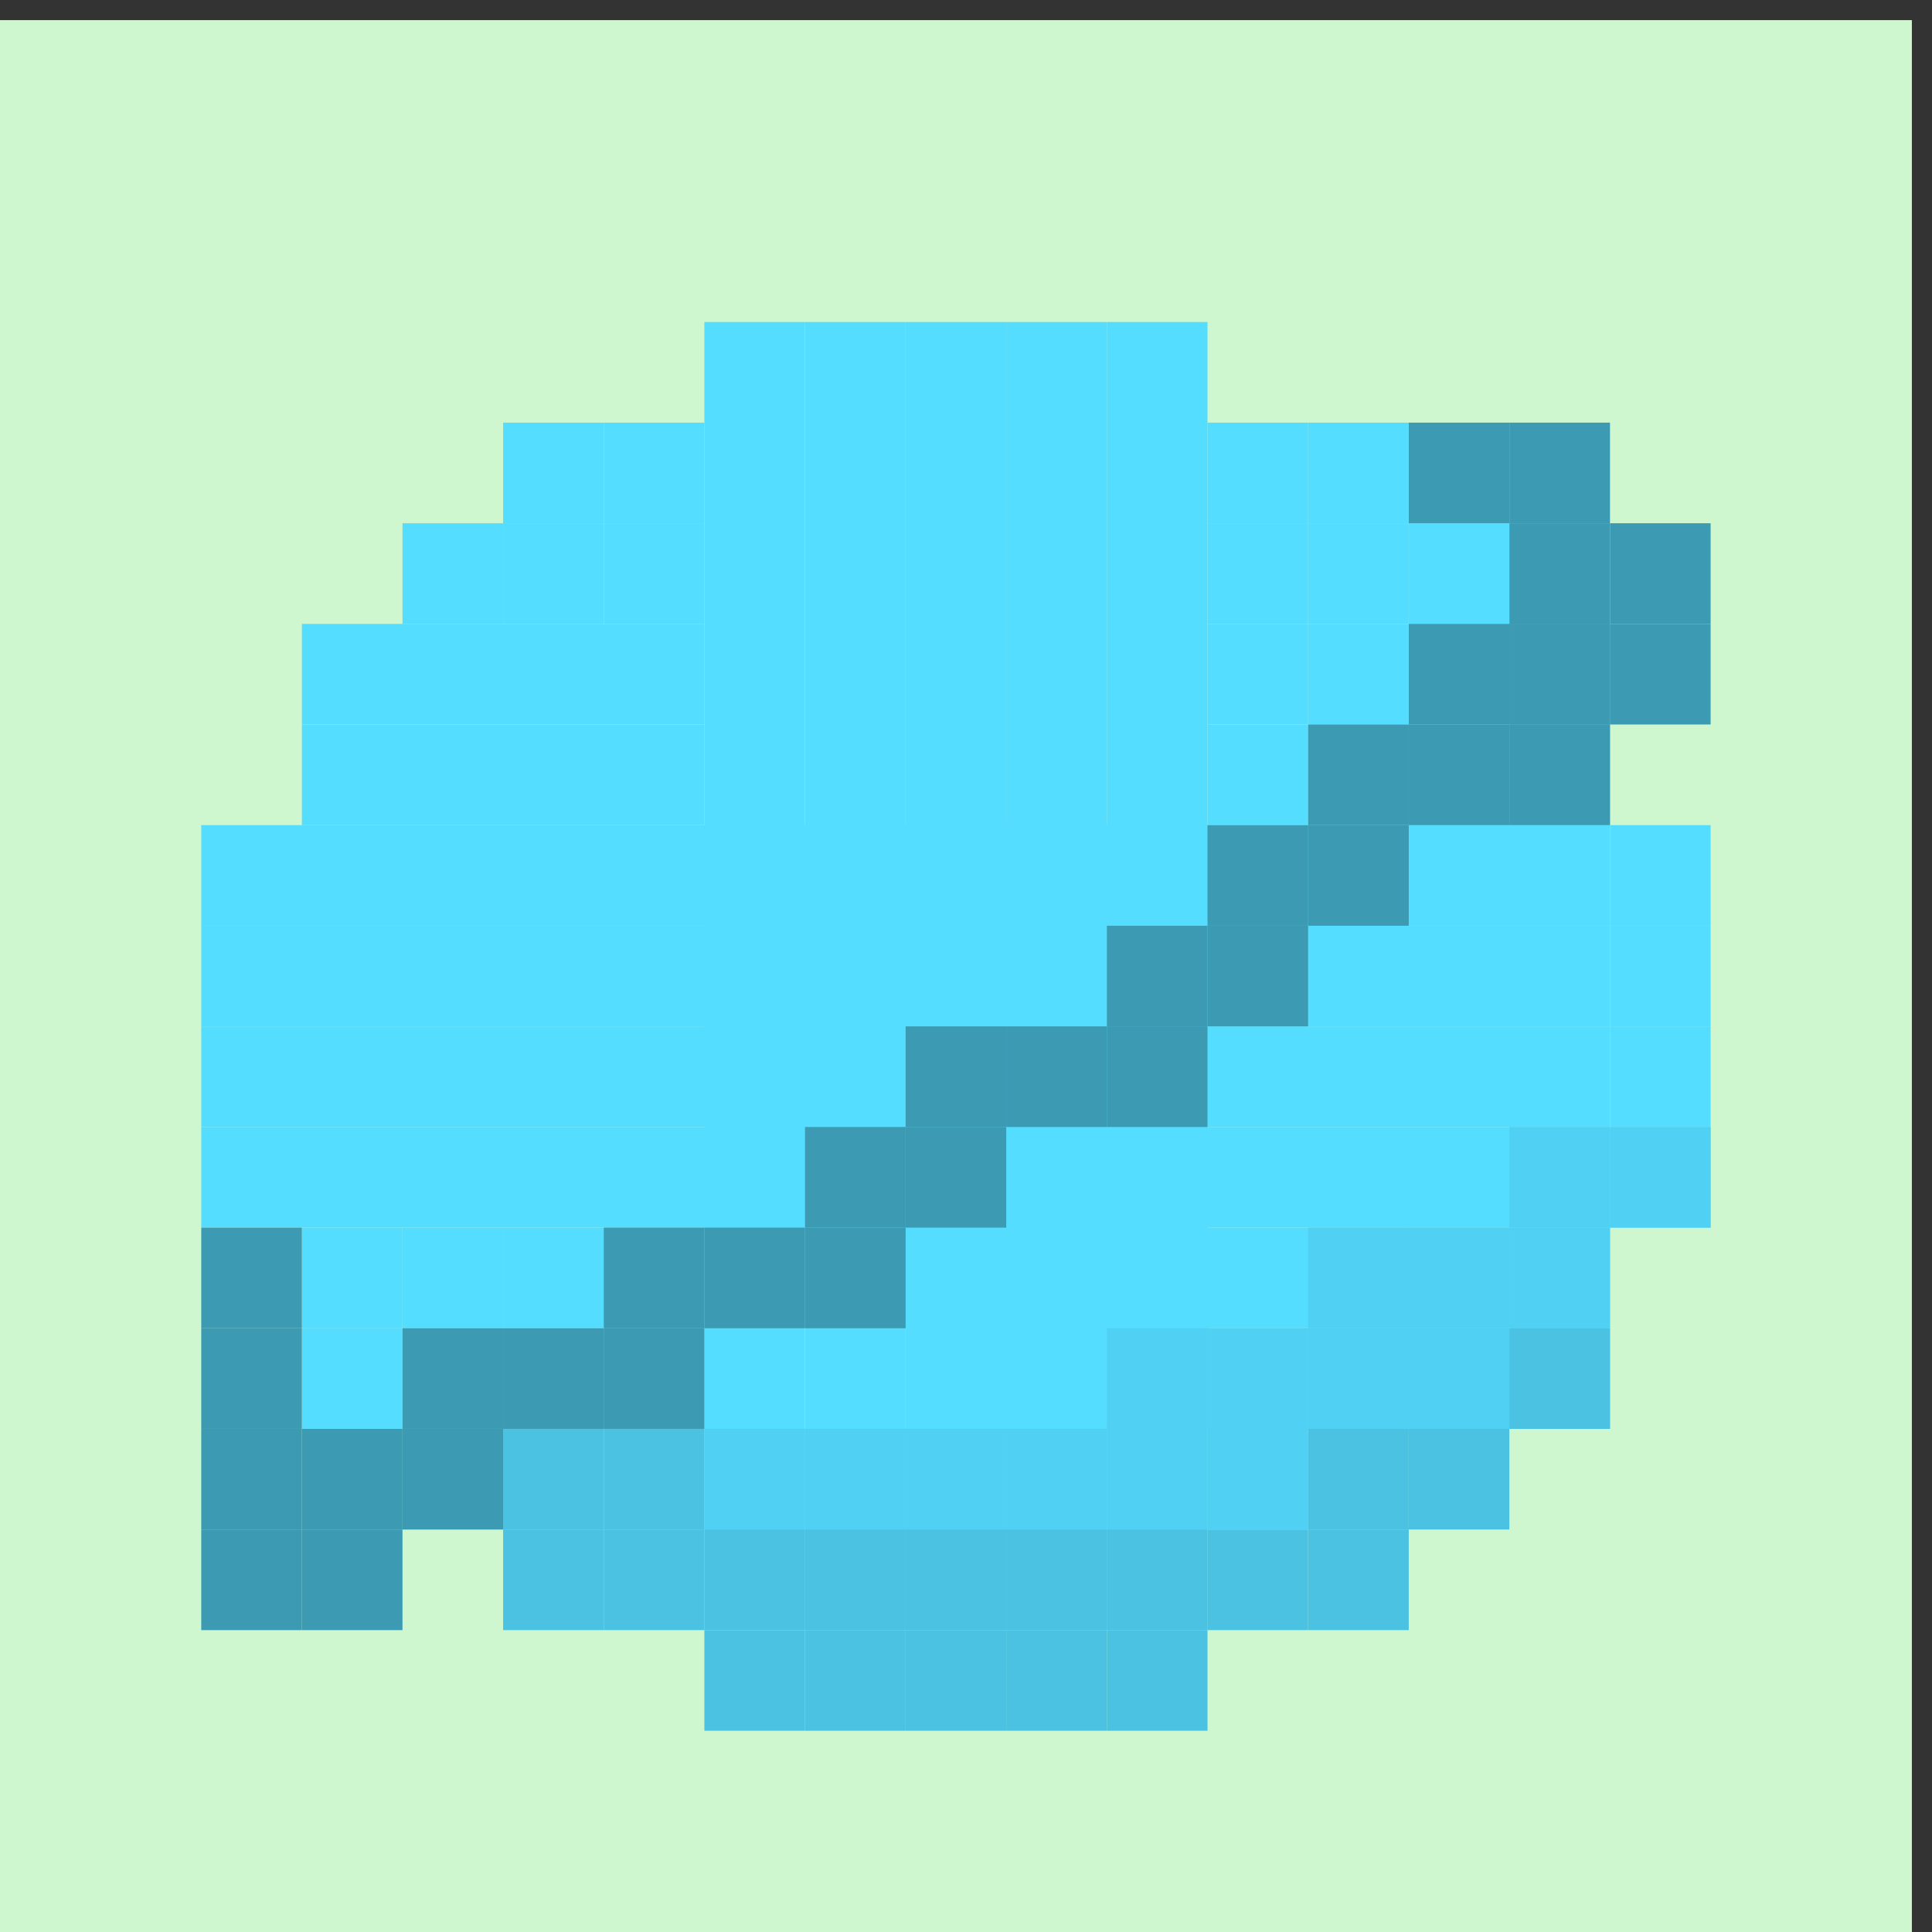 <?xml version="1.0" encoding="UTF-8" standalone="no"?>
<!-- Created with Inkscape (http://www.inkscape.org/) -->

<svg
   xmlns:dc="http://purl.org/dc/elements/1.1/"
   xmlns:cc="http://creativecommons.org/ns#"
   xmlns:rdf="http://www.w3.org/1999/02/22-rdf-syntax-ns#"
   xmlns:svg="http://www.w3.org/2000/svg"
   xmlns="http://www.w3.org/2000/svg"
   xmlns:xlink="http://www.w3.org/1999/xlink"
   xmlns:sodipodi="http://sodipodi.sourceforge.net/DTD/sodipodi-0.dtd"
   xmlns:inkscape="http://www.inkscape.org/namespaces/inkscape"
   version="1.0"
   width="96"
   height="96"
   id="svg2408"
   inkscape:version="0.48.5 r10040"
   sodipodi:docname="applications-astronomy.svg">
  <rect width="100%" height="100%" fill="#333333" stroke="none"/>
  <sodipodi:namedview
     pagecolor="#ffffff"
     bordercolor="#666666"
     borderopacity="1"
     objecttolerance="10"
     gridtolerance="10"
     guidetolerance="10"
     inkscape:pageopacity="0"
     inkscape:pageshadow="2"
     inkscape:window-width="1914"
     inkscape:window-height="1031"
     id="namedview542"
     showgrid="true"
     inkscape:zoom="1.6397013"
     inkscape:cx="-105.67541"
     inkscape:cy="18.398518"
     inkscape:window-x="0"
     inkscape:window-y="25"
     inkscape:window-maximized="1"
     inkscape:current-layer="svg2408"
     inkscape:snap-global="true"
     inkscape:snap-bbox="true">
    <inkscape:grid
       type="xygrid"
       id="grid3205"
       empspacing="5"
       visible="true"
       enabled="true"
       snapvisiblegridlinesonly="true" />
  </sodipodi:namedview>
  <defs
     id="defs2410">
    <linearGradient
       id="linearGradient5562">
      <stop
         id="stop5564"
         offset="0"
         style="stop-color:#666666;stop-opacity:0;" />
      <stop
         id="stop5566"
         offset="1"
         style="stop-color:#ffffff;stop-opacity:1;" />
    </linearGradient>
    <linearGradient
       id="linearGradient5544">
      <stop
         style="stop-color:#666666;stop-opacity:1;"
         offset="0"
         id="stop5546" />
      <stop
         style="stop-color:#ffffff;stop-opacity:1;"
         offset="1"
         id="stop5548" />
    </linearGradient>
    <linearGradient
       id="linearGradient5517">
      <stop
         style="stop-color:#eeeeee;stop-opacity:1;"
         offset="0"
         id="stop5519" />
      <stop
         style="stop-color:#666666;stop-opacity:1;"
         offset="1"
         id="stop5521" />
    </linearGradient>
    <linearGradient
       id="linearGradient4390">
      <stop
         style="stop-color:#efefef;stop-opacity:1;"
         offset="0"
         id="stop4392" />
      <stop
         style="stop-color:#3b3b3b;stop-opacity:1;"
         offset="1"
         id="stop4394" />
    </linearGradient>
    <linearGradient
       id="linearGradient4328">
      <stop
         style="stop-color:#ffffff;stop-opacity:1;"
         offset="0"
         id="stop4330" />
      <stop
         style="stop-color:#a2a2a2;stop-opacity:0;"
         offset="1"
         id="stop4332" />
    </linearGradient>
    <linearGradient
       id="linearGradient4308">
      <stop
         style="stop-color:#03789e;stop-opacity:1;"
         offset="0"
         id="stop4310" />
      <stop
         style="stop-color:#15a8b7;stop-opacity:1;"
         offset="1"
         id="stop4312" />
    </linearGradient>
    <linearGradient
       x1="45.448"
       y1="92.54"
       x2="45.448"
       y2="7.017"
       id="ButtonShadow"
       gradientUnits="userSpaceOnUse"
       gradientTransform="scale(1.006,0.994)">
      <stop
         id="stop3750"
         style="stop-color:#000000;stop-opacity:1"
         offset="0" />
      <stop
         id="stop3752"
         style="stop-color:#000000;stop-opacity:0.588"
         offset="1" />
    </linearGradient>
    <linearGradient
       id="linearGradient3737">
      <stop
         id="stop3739"
         style="stop-color:#ffffff;stop-opacity:1"
         offset="0" />
      <stop
         id="stop3741"
         style="stop-color:#ffffff;stop-opacity:0"
         offset="1" />
    </linearGradient>
    <filter
       color-interpolation-filters="sRGB"
       id="filter3174">
      <feGaussianBlur
         id="feGaussianBlur3176"
         stdDeviation="1.71" />
    </filter>
    <linearGradient
       x1="36.357"
       y1="6"
       x2="36.357"
       y2="63.893"
       id="linearGradient3188"
       xlink:href="#linearGradient3737"
       gradientUnits="userSpaceOnUse" />
    <filter
       x="-0.192"
       y="-0.192"
       width="1.384"
       height="1.384"
       color-interpolation-filters="sRGB"
       id="filter3794">
      <feGaussianBlur
         id="feGaussianBlur3796"
         stdDeviation="5.28" />
    </filter>
    <linearGradient
       x1="48"
       y1="20.221"
       x2="48"
       y2="138.661"
       id="linearGradient3613"
       xlink:href="#linearGradient3737"
       gradientUnits="userSpaceOnUse" />
    <radialGradient
       cx="48"
       cy="90.172"
       r="42"
       fx="48"
       fy="90.172"
       id="radialGradient3619"
       xlink:href="#linearGradient3737"
       gradientUnits="userSpaceOnUse"
       gradientTransform="matrix(1.157,0,0,0.996,-7.551,0.197)" />
    <clipPath
       id="clipPath3613">
      <rect
         width="84"
         height="84"
         rx="6"
         ry="6"
         x="6"
         y="6"
         id="rect3615"
         style="fill:#ffffff;fill-opacity:1;fill-rule:nonzero;stroke:none" />
    </clipPath>
    <linearGradient
       x1="48"
       y1="90"
       x2="48"
       y2="5.988"
       id="linearGradient3617"
       xlink:href="#linearGradient3187"
       gradientUnits="userSpaceOnUse" />
    <linearGradient
       id="linearGradient3187">
      <stop
         id="stop3189"
         style="stop-color:#a2703a;stop-opacity:1"
         offset="0" />
      <stop
         id="stop3191"
         style="stop-color:#d9b27b;stop-opacity:1"
         offset="1" />
    </linearGradient>
    <linearGradient
       x1="136.414"
       y1="115.494"
       x2="149.53"
       y2="115.494"
       id="linearGradient3843"
       xlink:href="#linearGradient3485"
       gradientUnits="userSpaceOnUse" />
    <linearGradient
       id="linearGradient3485">
      <stop
         id="stop3487"
         style="stop-color:#e6605b;stop-opacity:1"
         offset="0" />
      <stop
         id="stop3489"
         style="stop-color:#f08682;stop-opacity:1"
         offset="1" />
    </linearGradient>
    <filter
       x="-0.429"
       y="-0.167"
       width="1.857"
       height="1.333"
       color-interpolation-filters="sRGB"
       id="filter3495">
      <feGaussianBlur
         stdDeviation="0.552"
         id="feGaussianBlur3497" />
    </filter>
    <filter
       x="-0.183"
       y="-0.177"
       width="1.367"
       height="1.353"
       color-interpolation-filters="sRGB"
       id="filter3509">
      <feGaussianBlur
         stdDeviation="0.659"
         id="feGaussianBlur3511" />
    </filter>
    <linearGradient
       x1="137.406"
       y1="116.469"
       x2="148.531"
       y2="116.469"
       id="linearGradient3845"
       xlink:href="#linearGradient3339"
       gradientUnits="userSpaceOnUse"
       gradientTransform="matrix(1.089,0,0,1,-13.276,0)" />
    <linearGradient
       id="linearGradient3339">
      <stop
         id="stop3341"
         style="stop-color:#000000;stop-opacity:1"
         offset="0" />
      <stop
         id="stop3347"
         style="stop-color:#000000;stop-opacity:0.498"
         offset="0.7" />
      <stop
         id="stop3343"
         style="stop-color:#000000;stop-opacity:0"
         offset="1" />
    </linearGradient>
    <linearGradient
       x1="136"
       y1="60"
       x2="150"
       y2="60"
       id="linearGradient3847"
       xlink:href="#linearGradient3278"
       gradientUnits="userSpaceOnUse"
       gradientTransform="translate(-23.733,0)" />
    <linearGradient
       id="linearGradient3278">
      <stop
         id="stop3280"
         style="stop-color:#945a00;stop-opacity:1"
         offset="0" />
      <stop
         id="stop3290"
         style="stop-color:#e28e0a;stop-opacity:1"
         offset="0.25" />
      <stop
         id="stop3286"
         style="stop-color:#ffba14;stop-opacity:1"
         offset="0.3" />
      <stop
         id="stop3288"
         style="stop-color:#f3ac00;stop-opacity:1"
         offset="0.7" />
      <stop
         id="stop3292"
         style="stop-color:#ffd314;stop-opacity:1"
         offset="0.75" />
      <stop
         id="stop3282"
         style="stop-color:#ffed94;stop-opacity:1"
         offset="1" />
    </linearGradient>
    <linearGradient
       x1="143"
       y1="2.4000001e-06"
       x2="143"
       y2="120.018"
       id="linearGradient3849"
       xlink:href="#linearGradient3254"
       gradientUnits="userSpaceOnUse"
       gradientTransform="translate(-23.733,0)" />
    <linearGradient
       id="linearGradient3254">
      <stop
         id="stop3256"
         style="stop-color:#000000;stop-opacity:1"
         offset="0" />
      <stop
         id="stop3266"
         style="stop-color:#000000;stop-opacity:1"
         offset="0.066" />
      <stop
         id="stop3264"
         style="stop-color:#ad5f1b;stop-opacity:1"
         offset="0.07" />
      <stop
         id="stop3268"
         style="stop-color:#ad601a;stop-opacity:1"
         offset="0.191" />
      <stop
         id="stop3262"
         style="stop-color:#785800;stop-opacity:1"
         offset="0.21" />
      <stop
         id="stop3258"
         style="stop-color:#785700;stop-opacity:1"
         offset="1" />
    </linearGradient>
    <linearGradient
       x1="141.25"
       y1="4.922"
       x2="144.813"
       y2="4.922"
       id="linearGradient3851"
       xlink:href="#linearGradient3394"
       gradientUnits="userSpaceOnUse"
       gradientTransform="translate(-23.733,0)" />
    <linearGradient
       id="linearGradient3394">
      <stop
         id="stop3396"
         style="stop-color:#000000;stop-opacity:1"
         offset="0" />
      <stop
         id="stop3402"
         style="stop-color:#7d7d7d;stop-opacity:1"
         offset="0.5" />
      <stop
         id="stop3398"
         style="stop-color:#000000;stop-opacity:1"
         offset="1" />
    </linearGradient>
    <linearGradient
       x1="136.988"
       y1="17.043"
       x2="148.995"
       y2="17.043"
       id="linearGradient3853"
       xlink:href="#linearGradient3308"
       gradientUnits="userSpaceOnUse"
       gradientTransform="translate(-23.733,0)" />
    <linearGradient
       id="linearGradient3308">
      <stop
         id="stop3310"
         style="stop-color:#da8539;stop-opacity:1"
         offset="0" />
      <stop
         id="stop3312"
         style="stop-color:#fadfc7;stop-opacity:1"
         offset="1" />
    </linearGradient>
    <linearGradient
       x1="146.106"
       y1="118.94"
       x2="146.076"
       y2="66"
       id="linearGradient3855"
       xlink:href="#linearGradient5452"
       gradientUnits="userSpaceOnUse"
       gradientTransform="matrix(1,0,0,1.265,-23.733,-54.364)" />
    <linearGradient
       id="linearGradient5452">
      <stop
         id="stop5454"
         style="stop-color:#ffffff;stop-opacity:1"
         offset="0" />
      <stop
         id="stop5456"
         style="stop-color:#ffffff;stop-opacity:0"
         offset="1" />
    </linearGradient>
    <linearGradient
       x1="146.106"
       y1="118.94"
       x2="146.076"
       y2="66"
       id="linearGradient3857"
       xlink:href="#linearGradient5452"
       gradientUnits="userSpaceOnUse"
       gradientTransform="matrix(1,0,0,1.265,-29.858,-54.364)" />
    <filter
       x="-0.432"
       y="-0.114"
       width="1.863"
       height="1.227"
       color-interpolation-filters="sRGB"
       id="filter3382">
      <feGaussianBlur
         stdDeviation="0.739"
         id="feGaussianBlur3384" />
    </filter>
    <filter
       x="-0.61"
       y="-0.149"
       width="2.22"
       height="1.299"
       color-interpolation-filters="sRGB"
       id="filter3390">
      <feGaussianBlur
         stdDeviation="0.778"
         id="feGaussianBlur3392" />
    </filter>
    <linearGradient
       x1="136"
       y1="106"
       x2="150"
       y2="106"
       id="linearGradient3859"
       xlink:href="#linearGradient3401"
       gradientUnits="userSpaceOnUse" />
    <linearGradient
       id="linearGradient3401">
      <stop
         id="stop3403"
         style="stop-color:#404040;stop-opacity:1"
         offset="0" />
      <stop
         id="stop3447"
         style="stop-color:#808080;stop-opacity:1"
         offset="0.2" />
      <stop
         id="stop3410"
         style="stop-color:#efefef;stop-opacity:1"
         offset="0.7" />
      <stop
         id="stop3405"
         style="stop-color:#dcdcdc;stop-opacity:1"
         offset="1" />
    </linearGradient>
    <linearGradient
       x1="136"
       y1="106"
       x2="150"
       y2="106"
       id="linearGradient3861"
       xlink:href="#linearGradient3461"
       gradientUnits="userSpaceOnUse" />
    <linearGradient
       id="linearGradient3461">
      <stop
         id="stop3463"
         style="stop-color:#444542;stop-opacity:1"
         offset="0" />
      <stop
         id="stop3465"
         style="stop-color:#71746e;stop-opacity:1"
         offset="1" />
    </linearGradient>
    <linearGradient
       x1="142.958"
       y1="98.951"
       x2="148.958"
       y2="98.951"
       id="linearGradient3863"
       xlink:href="#linearGradient3339"
       gradientUnits="userSpaceOnUse"
       gradientTransform="translate(0.042,1.549)"
       spreadMethod="reflect" />
    <linearGradient
       x1="142.958"
       y1="98.951"
       x2="148.958"
       y2="98.951"
       id="linearGradient3865"
       xlink:href="#linearGradient3355"
       gradientUnits="userSpaceOnUse"
       gradientTransform="translate(0.042,2.549)"
       spreadMethod="reflect" />
    <linearGradient
       id="linearGradient3355">
      <stop
         id="stop3357"
         style="stop-color:#ffffff;stop-opacity:1"
         offset="0" />
      <stop
         id="stop3359"
         style="stop-color:#ffffff;stop-opacity:0.498"
         offset="0.7" />
      <stop
         id="stop3361"
         style="stop-color:#ffffff;stop-opacity:0"
         offset="1" />
    </linearGradient>
    <linearGradient
       x1="142.958"
       y1="98.951"
       x2="148.958"
       y2="98.951"
       id="linearGradient3867"
       xlink:href="#linearGradient3339"
       gradientUnits="userSpaceOnUse"
       gradientTransform="translate(0.042,3.549)"
       spreadMethod="reflect" />
    <linearGradient
       x1="142.958"
       y1="98.951"
       x2="148.958"
       y2="98.951"
       id="linearGradient3869"
       xlink:href="#linearGradient3355"
       gradientUnits="userSpaceOnUse"
       gradientTransform="translate(0.042,4.549)"
       spreadMethod="reflect" />
    <linearGradient
       x1="142.958"
       y1="98.951"
       x2="148.958"
       y2="98.951"
       id="linearGradient3871"
       xlink:href="#linearGradient3339"
       gradientUnits="userSpaceOnUse"
       gradientTransform="translate(0.042,9.549)"
       spreadMethod="reflect" />
    <linearGradient
       x1="142.958"
       y1="98.951"
       x2="148.958"
       y2="98.951"
       id="linearGradient3873"
       xlink:href="#linearGradient3355"
       gradientUnits="userSpaceOnUse"
       gradientTransform="translate(0.042,10.549)"
       spreadMethod="reflect" />
    <linearGradient
       x1="142.958"
       y1="98.951"
       x2="148.958"
       y2="98.951"
       id="linearGradient3875"
       xlink:href="#linearGradient3339"
       gradientUnits="userSpaceOnUse"
       gradientTransform="translate(0.042,11.549)"
       spreadMethod="reflect" />
    <linearGradient
       x1="142.958"
       y1="98.951"
       x2="148.958"
       y2="98.951"
       id="linearGradient3877"
       xlink:href="#linearGradient3355"
       gradientUnits="userSpaceOnUse"
       gradientTransform="translate(0.042,12.549)"
       spreadMethod="reflect" />
    <linearGradient
       x1="137"
       y1="106"
       x2="139.031"
       y2="106"
       id="linearGradient3879"
       xlink:href="#linearGradient3439"
       gradientUnits="userSpaceOnUse"
       spreadMethod="repeat" />
    <linearGradient
       id="linearGradient3439">
      <stop
         id="stop3441"
         style="stop-color:#afafaf;stop-opacity:1;"
         offset="0" />
      <stop
         id="stop3443"
         style="stop-color:#ffffff;stop-opacity:1"
         offset="1" />
    </linearGradient>
    <filter
       x="-1.035"
       y="-0.136"
       width="3.07"
       height="1.271"
       color-interpolation-filters="sRGB"
       id="filter3451">
      <feGaussianBlur
         stdDeviation="0.95"
         id="feGaussianBlur3453" />
    </filter>
    <filter
       x="-0.933"
       y="-0.138"
       width="2.867"
       height="1.275"
       color-interpolation-filters="sRGB"
       id="filter3457">
      <feGaussianBlur
         stdDeviation="0.928"
         id="feGaussianBlur3459" />
    </filter>
    <linearGradient
       id="linearGradient4114">
      <stop
         id="stop4116"
         style="stop-color:#aaaaaa;stop-opacity:1"
         offset="0" />
      <stop
         id="stop4118"
         style="stop-color:#dcdcdc;stop-opacity:1"
         offset="1" />
    </linearGradient>
    <linearGradient
       id="linearGradient3465">
      <stop
         id="stop3467"
         style="stop-color:#919191;stop-opacity:1"
         offset="0" />
      <stop
         id="stop3469"
         style="stop-color:#fdfdfd;stop-opacity:1"
         offset="1" />
    </linearGradient>
    <filter
       x="-0.039"
       y="-0.144"
       width="1.078"
       height="1.288"
       color-interpolation-filters="sRGB"
       id="filter3294">
      <feGaussianBlur
         id="feGaussianBlur3296"
         stdDeviation="1.429" />
    </filter>
    <linearGradient
       id="linearGradient3929">
      <stop
         id="stop3931"
         style="stop-color:#000000;stop-opacity:1"
         offset="0" />
      <stop
         id="stop3933"
         style="stop-color:#000000;stop-opacity:0.588"
         offset="1" />
    </linearGradient>
    <linearGradient
       x1="31"
       y1="108"
       x2="31"
       y2="96"
       id="linearGradient4383"
       xlink:href="#linearGradient3929"
       gradientUnits="userSpaceOnUse" />
    <linearGradient
       x1="31"
       y1="108"
       x2="31"
       y2="96"
       id="linearGradient4385"
       xlink:href="#linearGradient3929"
       gradientUnits="userSpaceOnUse" />
    <linearGradient
       x1="31"
       y1="108"
       x2="31"
       y2="96"
       id="linearGradient4387"
       xlink:href="#linearGradient3929"
       gradientUnits="userSpaceOnUse" />
    <linearGradient
       x1="31"
       y1="108"
       x2="31"
       y2="96"
       id="linearGradient4389"
       xlink:href="#linearGradient3929"
       gradientUnits="userSpaceOnUse" />
    <linearGradient
       x1="31"
       y1="108"
       x2="31"
       y2="96"
       id="linearGradient4391"
       xlink:href="#linearGradient3929"
       gradientUnits="userSpaceOnUse" />
    <linearGradient
       x1="23.883"
       y1="132.272"
       x2="23.883"
       y2="117.576"
       id="linearGradient4393"
       xlink:href="#linearGradient3929"
       gradientUnits="userSpaceOnUse"
       gradientTransform="scale(1.225,0.816)" />
    <linearGradient
       x1="31"
       y1="108"
       x2="31"
       y2="96"
       id="linearGradient4395"
       xlink:href="#linearGradient3929"
       gradientUnits="userSpaceOnUse" />
    <linearGradient
       x1="31"
       y1="108"
       x2="31"
       y2="96"
       id="linearGradient4397"
       xlink:href="#linearGradient3929"
       gradientUnits="userSpaceOnUse" />
    <linearGradient
       x1="31"
       y1="108"
       x2="31"
       y2="96"
       id="linearGradient4399"
       xlink:href="#linearGradient3929"
       gradientUnits="userSpaceOnUse" />
    <linearGradient
       x1="31"
       y1="108"
       x2="31"
       y2="96"
       id="linearGradient4401"
       xlink:href="#linearGradient3929"
       gradientUnits="userSpaceOnUse" />
    <linearGradient
       x1="31"
       y1="108"
       x2="31"
       y2="96"
       id="linearGradient4403"
       xlink:href="#linearGradient3929"
       gradientUnits="userSpaceOnUse" />
    <linearGradient
       x1="31"
       y1="108"
       x2="31"
       y2="96"
       id="linearGradient4405"
       xlink:href="#linearGradient3929"
       gradientUnits="userSpaceOnUse" />
    <linearGradient
       x1="31"
       y1="108"
       x2="31"
       y2="96"
       id="linearGradient4407"
       xlink:href="#linearGradient3929"
       gradientUnits="userSpaceOnUse" />
    <linearGradient
       x1="31"
       y1="108"
       x2="31"
       y2="80"
       id="linearGradient4409"
       xlink:href="#linearGradient3929"
       gradientUnits="userSpaceOnUse"
       gradientTransform="matrix(0.558,0,0,0.557,76.117,21.864)" />
    <linearGradient
       x1="31"
       y1="108"
       x2="31"
       y2="96"
       id="linearGradient4411"
       xlink:href="#linearGradient3929"
       gradientUnits="userSpaceOnUse" />
    <linearGradient
       x1="-52.5"
       y1="-76.296"
       x2="-52.5"
       y2="-52.312"
       id="linearGradient4662"
       xlink:href="#linearGradient3465"
       gradientUnits="userSpaceOnUse"
       gradientTransform="matrix(0.442,0,0,0.44,89.11,50.941)" />
    <linearGradient
       x1="74.906"
       y1="96.909"
       x2="74.906"
       y2="23.893"
       id="linearGradient4668"
       xlink:href="#linearGradient4114"
       gradientUnits="userSpaceOnUse"
       gradientTransform="matrix(0.791,0,0,0.791,7.461,-7.515)" />
    <linearGradient
       x1="84"
       y1="96"
       x2="84"
       y2="23.998"
       id="linearGradient4670"
       xlink:href="#linearGradient3465"
       gradientUnits="userSpaceOnUse"
       gradientTransform="matrix(0.791,0,0,0.791,6.596,-7.983)" />
    <linearGradient
       x1="45.448"
       y1="92.54"
       x2="45.448"
       y2="7.017"
       id="ButtonShadow-0"
       gradientUnits="userSpaceOnUse"
       gradientTransform="matrix(1.006,0,0,0.994,100,0)">
      <stop
         id="stop3750-8"
         style="stop-color:#000000;stop-opacity:1"
         offset="0" />
      <stop
         id="stop3752-5"
         style="stop-color:#000000;stop-opacity:0.588"
         offset="1" />
    </linearGradient>
    <linearGradient
       x1="32.251"
       y1="6.132"
       x2="32.251"
       y2="90.239"
       id="linearGradient3780"
       xlink:href="#ButtonShadow-0"
       gradientUnits="userSpaceOnUse"
       gradientTransform="matrix(1.024,0,0,1.012,-1.143,-98.071)" />
    <linearGradient
       x1="32.251"
       y1="6.132"
       x2="32.251"
       y2="90.239"
       id="linearGradient3772"
       xlink:href="#ButtonShadow-0"
       gradientUnits="userSpaceOnUse"
       gradientTransform="matrix(1.024,0,0,1.012,-1.143,-98.071)" />
    <linearGradient
       x1="32.251"
       y1="6.132"
       x2="32.251"
       y2="90.239"
       id="linearGradient3725"
       xlink:href="#ButtonShadow-0"
       gradientUnits="userSpaceOnUse"
       gradientTransform="matrix(1.024,0,0,1.012,-1.143,-98.071)" />
    <linearGradient
       x1="32.251"
       y1="6.132"
       x2="32.251"
       y2="90.239"
       id="linearGradient3721"
       xlink:href="#ButtonShadow-0"
       gradientUnits="userSpaceOnUse"
       gradientTransform="translate(0,-97)" />
    <linearGradient
       x1="32.251"
       y1="6.132"
       x2="32.251"
       y2="90.239"
       id="linearGradient3811"
       xlink:href="#ButtonShadow-0"
       gradientUnits="userSpaceOnUse"
       gradientTransform="matrix(1.024,0,0,1.012,-1.143,-98.071)" />
    <linearGradient
       inkscape:collect="always"
       xlink:href="#linearGradient4308-7"
       id="linearGradient4350-8"
       gradientUnits="userSpaceOnUse"
       x1="152.958"
       y1="7.22"
       x2="153.493"
       y2="90.384"
       gradientTransform="matrix(0.882,0,0,1.052,14.532,-4.813)" />
    <linearGradient
       id="linearGradient4308-7">
      <stop
         style="stop-color:#03789e;stop-opacity:1;"
         offset="0"
         id="stop4310-3" />
      <stop
         style="stop-color:#15a8b7;stop-opacity:1;"
         offset="1"
         id="stop4312-1" />
    </linearGradient>
    <linearGradient
       inkscape:collect="always"
       xlink:href="#linearGradient4390"
       id="linearGradient4443"
       gradientUnits="userSpaceOnUse"
       x1="173.082"
       y1="7.035"
       x2="187.129"
       y2="49.957" />
    <linearGradient
       inkscape:collect="always"
       xlink:href="#linearGradient4390"
       id="linearGradient4445"
       gradientUnits="userSpaceOnUse"
       x1="150.013"
       y1="24.998"
       x2="169.355"
       y2="24.998" />
    <linearGradient
       inkscape:collect="always"
       xlink:href="#linearGradient4390"
       id="linearGradient3927"
       gradientUnits="userSpaceOnUse"
       x1="150.013"
       y1="24.998"
       x2="169.355"
       y2="24.998"
       gradientTransform="matrix(1.001,0.37,-0.37,1.001,-198.064,-55.938)" />
    <linearGradient
       inkscape:collect="always"
       xlink:href="#linearGradient4390"
       id="linearGradient3930"
       gradientUnits="userSpaceOnUse"
       x1="173.082"
       y1="7.035"
       x2="187.129"
       y2="49.957"
       gradientTransform="matrix(1.001,0.37,-0.37,1.001,-198.064,-55.938)" />
    <linearGradient
       inkscape:collect="always"
       xlink:href="#linearGradient3465"
       id="linearGradient4010"
       x1="-35.727"
       y1="54.81"
       x2="0.686"
       y2="54.81"
       gradientUnits="userSpaceOnUse" />
    <linearGradient
       inkscape:collect="always"
       xlink:href="#linearGradient3465"
       id="linearGradient4018"
       x1="-64.471"
       y1="46.898"
       x2="-60.953"
       y2="39.146"
       gradientUnits="userSpaceOnUse" />
    <radialGradient
       cx="372.905"
       cy="376.397"
       r="364.525"
       fx="372.905"
       fy="376.397"
       id="radialGradient3709"
       xlink:href="#linearGradient3685"
       gradientUnits="userSpaceOnUse"
       gradientTransform="matrix(1,0,0,0.987,0,5.047)" />
    <linearGradient
       id="linearGradient3685">
      <stop
         id="stop3687"
         style="stop-color:#ffffff;stop-opacity:1"
         offset="0" />
      <stop
         id="stop3693"
         style="stop-color:#ffffff;stop-opacity:1"
         offset="0.744" />
      <stop
         id="stop3689"
         style="stop-color:#ffffff;stop-opacity:0"
         offset="1" />
    </linearGradient>
    <radialGradient
       cx="372.905"
       cy="376.397"
       r="364.525"
       fx="372.905"
       fy="376.397"
       id="radialGradient3046"
       xlink:href="#linearGradient3870"
       gradientUnits="userSpaceOnUse"
       gradientTransform="matrix(1,0,0,0.987,0,5.047)" />
    <linearGradient
       id="linearGradient3870">
      <stop
         id="stop3872"
         style="stop-color:#e0e9f2;stop-opacity:1"
         offset="0" />
      <stop
         id="stop3902"
         style="stop-color:#c7d7e8;stop-opacity:1"
         offset="0.828" />
      <stop
         id="stop3708"
         style="stop-color:#b2c8df;stop-opacity:1"
         offset="0.914" />
      <stop
         id="stop3874"
         style="stop-color:#739bc6;stop-opacity:1"
         offset="1" />
    </linearGradient>
    <radialGradient
       cx="25.103"
       cy="22.635"
       r="19.19"
       fx="25.103"
       fy="22.635"
       id="radialGradient2720"
       xlink:href="#linearGradient3904"
       gradientUnits="userSpaceOnUse"
       gradientTransform="matrix(0.932,0,0,0.9,24.606,26.412)" />
    <linearGradient
       id="linearGradient3904">
      <stop
         id="stop3906"
         style="stop-color:#bcd0e3;stop-opacity:1"
         offset="0" />
      <stop
         id="stop3908"
         style="stop-color:#97b5d4;stop-opacity:1"
         offset="0.703" />
      <stop
         id="stop3910"
         style="stop-color:#4e81b7;stop-opacity:1"
         offset="1" />
    </linearGradient>
    <linearGradient
       x1="16"
       y1="60"
       x2="16"
       y2="35.917"
       id="linearGradient4466"
       xlink:href="#linearGradient3724-3"
       gradientUnits="userSpaceOnUse"
       gradientTransform="translate(4,0)" />
    <linearGradient
       id="linearGradient3724-3">
      <stop
         id="stop3726-5"
         style="stop-color:#ff5599;stop-opacity:1"
         offset="0" />
      <stop
         id="stop3728-3"
         style="stop-color:#ff75ac;stop-opacity:1"
         offset="1" />
    </linearGradient>
    <linearGradient
       y2="35.917"
       x2="16"
       y1="60"
       x1="16"
       gradientTransform="translate(24,0)"
       gradientUnits="userSpaceOnUse"
       id="linearGradient3896"
       xlink:href="#linearGradient3724-3"
       inkscape:collect="always" />
    <linearGradient
       id="linearGradient3663">
      <stop
         id="stop3665"
         style="stop-color:#ff5599;stop-opacity:1"
         offset="0" />
      <stop
         id="stop3667"
         style="stop-color:#ff75ac;stop-opacity:1"
         offset="1" />
    </linearGradient>
    <linearGradient
       y2="35.917"
       x2="16"
       y1="60"
       x1="16"
       gradientTransform="translate(24,0)"
       gradientUnits="userSpaceOnUse"
       id="linearGradient3683"
       xlink:href="#linearGradient3724-3"
       inkscape:collect="always" />
    <linearGradient
       inkscape:collect="always"
       xlink:href="#linearGradient3724-3"
       id="linearGradient5682"
       gradientUnits="userSpaceOnUse"
       gradientTransform="matrix(1.128,0,0,1.128,-9.722,95.529)"
       x1="16"
       y1="60"
       x2="16"
       y2="35.917" />
    <radialGradient
       inkscape:collect="always"
       xlink:href="#linearGradient3685"
       id="radialGradient5697"
       gradientUnits="userSpaceOnUse"
       gradientTransform="matrix(0.074,0,0,0.074,-88.576,20.551)"
       cx="372.905"
       cy="376.397"
       fx="372.905"
       fy="376.397"
       r="364.525" />
    <linearGradient
       x1="64"
       y1="60"
       x2="62"
       y2="7"
       id="linearGradient3724"
       xlink:href="#linearGradient3763"
       gradientUnits="userSpaceOnUse"
       gradientTransform="matrix(1.232,0,0,1.232,-157.816,7.171)" />
    <linearGradient
       id="linearGradient3763">
      <stop
         id="stop3765"
         style="stop-color:#ff7700;stop-opacity:1"
         offset="0" />
      <stop
         id="stop3767"
         style="stop-color:#ffb15d;stop-opacity:1"
         offset="1" />
    </linearGradient>
    <clipPath
       id="clipPath3716">
      <path
         d="m -118,6 c -3.324,0 -6,2.676 -6,6 l 0,72 c 0,3.324 2.676,6 6,6 l 72,0 c 3.324,0 6,-2.676 6,-6 l 0,-72 c 0,-3.324 -2.676,-6 -6,-6 l -72,0 z m 42.531,9.438 c 0,0 6.743,6.784 -6.438,17.188 -10.57,8.348 -2.406,13.092 0,18.531 -6.17,-5.567 -10.692,-10.439 -7.656,-15 4.458,-6.694 16.822,-9.971 14.094,-20.719 z m 8.125,13.344 c -14.198,8.234 -11.546,10.6 -8.125,15.406 3.661,5.156 -4.312,9.25 -4.312,9.25 0,0 3.955,-3.227 0.812,-6.844 -10.644,-12.265 11.625,-17.812 11.625,-17.812 z m 3.594,21.875 c 6.598,-0.338 10.188,8.958 -4.594,12.844 -1.44e-4,0 0.162,-0.193 0.219,-0.344 12.215,-6.346 6.567,-12.446 2.625,-11.625 -0.964,0.201 -1.406,0.375 -1.406,0.375 0,0 0.379,-0.57 1.062,-0.812 0.731,-0.257 1.411,-0.402 2.094,-0.438 z m -26.406,0.625 c 0.519,-0.014 0.812,0 0.812,0 0,0 -11.829,2.822 -4.188,3.844 3.228,0.432 9.631,0.315 15.625,-0.188 4.897,-0.411 9.812,-1.25 9.812,-1.25 0,0 -1.719,0.71 -2.969,1.562 -12.017,3.161 -35.246,1.7 -28.562,-1.531 4.237,-2.05 7.911,-2.397 9.469,-2.438 z m -1.938,7.406 c 0,0 -2.824,2.06 1.438,2.5 5.512,0.569 9.873,0.637 17.406,-0.812 0,0 1.05,1.048 2.688,1.625 -15.408,4.507 -32.555,0.346 -21.531,-3.312 z m 1.531,7.125 c 0,0 -2.477,1.449 1.781,1.938 5.159,0.589 7.816,0.512 13.5,-0.562 0,0 1.475,0.908 3.562,1.719 -12.746,5.461 -28.854,-0.297 -18.844,-3.094 z m -6.469,4.719 c 0.615,0.024 1.146,0.148 1.469,0.375 0,0 -0.853,-0.059 -2.281,0.25 -1.37,0.296 -5.696,1.677 -3.375,2.688 6.461,2.811 29.707,2.165 37.062,-0.062 3.868,-1.173 2.031,-2.719 2.031,-2.719 6.739,3.041 -14.609,9.149 -40.594,4.938 -8.337,-1.353 1.386,-5.634 5.688,-5.469 z M -58,74.375 c -0.426,5.547 -18.434,6.718 -30.156,5.969 -7.704,-0.496 -9.188,-1.719 -9.188,-1.719 7.319,1.208 19.65,1.415 29.656,-0.469 C -58.818,76.488 -58,74.375 -58,74.375 z"
         inkscape:connector-curvature="0"
         id="path3718"
         style="fill:#ff00ff;fill-opacity:1;fill-rule:nonzero;stroke:none;display:inline" />
    </clipPath>
    <filter
       x="-0.17"
       y="-0.125"
       width="1.339"
       height="1.25"
       color-interpolation-filters="sRGB"
       id="filter3720">
      <feGaussianBlur
         id="feGaussianBlur3722"
         stdDeviation="3.393" />
    </filter>
    <linearGradient
       id="linearGradient3632">
      <stop
         id="stop3634"
         style="stop-color:#ff7700;stop-opacity:1"
         offset="0" />
      <stop
         id="stop3636"
         style="stop-color:#ffb15d;stop-opacity:1"
         offset="1" />
    </linearGradient>
    <linearGradient
       x1="64"
       y1="60"
       x2="62"
       y2="7"
       id="linearGradient3769"
       xlink:href="#linearGradient3763"
       gradientUnits="userSpaceOnUse"
       gradientTransform="matrix(1.232,0,0,1.232,-27.816,7.171)" />
    <linearGradient
       id="linearGradient3639">
      <stop
         id="stop3641"
         style="stop-color:#ff7700;stop-opacity:1"
         offset="0" />
      <stop
         id="stop3643"
         style="stop-color:#ffb15d;stop-opacity:1"
         offset="1" />
    </linearGradient>
    <linearGradient
       x1="2128.552"
       y1="15026.778"
       x2="2128.552"
       y2="14844.775"
       id="linearGradient2983"
       xlink:href="#linearGradient7985"
       gradientUnits="userSpaceOnUse"
       gradientTransform="matrix(-0.256,0,0,0.253,593.663,-3728.046)" />
    <linearGradient
       id="linearGradient7985">
      <stop
         id="stop7991"
         style="stop-color:#42699a;stop-opacity:1"
         offset="0" />
      <stop
         id="stop7989"
         style="stop-color:#99b8e1;stop-opacity:1"
         offset="1" />
    </linearGradient>
    <clipPath
       id="clipPath3939">
      <path
         d="m 71.969,20 c -4.314,1.766 -18.155,7.513 -18.5,7.656 -3.87,-3.15 -8.912,-5.598 -14.125,-5.875 -12.646,-0.793 -24.276,10.395 -24.312,22.812 -0.555,11.18 4.563,21.529 9.188,31.406 3.869,-1.609 17.958,-7.446 18.312,-7.594 3.798,3.164 8.648,5.478 13.719,5.844 12.444,1.041 24.024,-9.655 24.656,-21.781 0.903,-11.343 -4.344,-21.858 -8.75,-32 C 72.092,20.311 72.033,20.158 71.969,20 z m -34.25,7.312 c 9.15,-0.001 17.201,7.683 17.625,14.062 0.356,5.345 -1.411,12.956 -10.156,13.969 0.324,0.863 0.769,1.77 1.406,2.656 L 41.5,58 c -0.414,-0.963 -0.668,-1.932 -0.781,-2.875 -4.223,-1.122 -7.977,-5.099 -8,-10.625 -0.03,-7.051 8.828,-7.733 11.062,-5.938 0.868,0.697 0.831,2.062 0.062,1.812 -4.772,-1.549 -7.719,1.526 -7.5,4.562 0.228,3.163 1.73,5.345 4.406,6.281 C 40.879,50.143 41.105,49.054 41.469,48 l 4.312,0 c -0.717,1.252 -1.077,2.61 -1.188,3.688 5.442,-0.419 6.996,-5.969 6.844,-8.312 -0.197,-3.033 -2.84,-9.298 -11.094,-10.438 -3.897,-0.538 -7.109,0.626 -9.469,2.906 -2.359,2.28 -3.712,4.664 -3.906,8.531 -0.2,4 0.693,6.345 3.094,11.594 0.857,1.874 3.239,5.651 5.094,9.438 L 27.125,68.75 C 24.396,62.165 20.768,56.379 20.688,45.625 20.604,34.515 30.161,27.313 37.719,27.312 z"
         inkscape:connector-curvature="0"
         id="path3941"
         style="opacity:0.472;fill:#00ffff;fill-opacity:1;fill-rule:evenodd;stroke:none" />
    </clipPath>
    <linearGradient
       x1="2128.552"
       y1="15026.778"
       x2="2128.552"
       y2="14844.775"
       id="linearGradient2983-8"
       xlink:href="#linearGradient7985-2"
       gradientUnits="userSpaceOnUse"
       gradientTransform="matrix(-0.256,0,0,0.253,593.663,-3728.046)" />
    <linearGradient
       id="linearGradient7985-2">
      <stop
         id="stop7991-9"
         style="stop-color:#42699a;stop-opacity:1"
         offset="0" />
      <stop
         id="stop7989-0"
         style="stop-color:#99b8e1;stop-opacity:1"
         offset="1" />
    </linearGradient>
    <clipPath
       id="clipPath3939-5">
      <path
         d="m 71.969,20 c -4.314,1.766 -18.155,7.513 -18.5,7.656 -3.87,-3.15 -8.912,-5.598 -14.125,-5.875 -12.646,-0.793 -24.276,10.395 -24.312,22.812 -0.555,11.18 4.563,21.529 9.188,31.406 3.869,-1.609 17.958,-7.446 18.312,-7.594 3.798,3.164 8.648,5.478 13.719,5.844 12.444,1.041 24.024,-9.655 24.656,-21.781 0.903,-11.343 -4.344,-21.858 -8.75,-32 C 72.092,20.311 72.033,20.158 71.969,20 z m -34.25,7.312 c 9.15,-0.001 17.201,7.683 17.625,14.062 0.356,5.345 -1.411,12.956 -10.156,13.969 0.324,0.863 0.769,1.77 1.406,2.656 L 41.5,58 c -0.414,-0.963 -0.668,-1.932 -0.781,-2.875 -4.223,-1.122 -7.977,-5.099 -8,-10.625 -0.03,-7.051 8.828,-7.733 11.062,-5.938 0.868,0.697 0.831,2.062 0.062,1.812 -4.772,-1.549 -7.719,1.526 -7.5,4.562 0.228,3.163 1.73,5.345 4.406,6.281 C 40.879,50.143 41.105,49.054 41.469,48 l 4.312,0 c -0.717,1.252 -1.077,2.61 -1.188,3.688 5.442,-0.419 6.996,-5.969 6.844,-8.312 -0.197,-3.033 -2.84,-9.298 -11.094,-10.438 -3.897,-0.538 -7.109,0.626 -9.469,2.906 -2.359,2.28 -3.712,4.664 -3.906,8.531 -0.2,4 0.693,6.345 3.094,11.594 0.857,1.874 3.239,5.651 5.094,9.438 L 27.125,68.75 C 24.396,62.165 20.768,56.379 20.688,45.625 20.604,34.515 30.161,27.313 37.719,27.312 z"
         inkscape:connector-curvature="0"
         id="path3941-6"
         style="opacity:0.472;fill:#00ffff;fill-opacity:1;fill-rule:evenodd;stroke:none" />
    </clipPath>
  </defs>
  <rect
     style="fill:#cff7cf;fill-opacity:1;stroke:none"
     id="rect4180"
     width="95"
     height="95"
     x="0"
     y="1"
     ry="0" />
  <g
     id="layer2"
     style="display:none">
    <rect
       width="86"
       height="85"
       rx="6"
       ry="6"
       x="5"
       y="7"
       id="rect3745"
       style="opacity:0.9;fill:url(#ButtonShadow);fill-opacity:1;fill-rule:nonzero;stroke:none;filter:url(#filter3174)" />
  </g>
  <rect
     style="fill:#55ddff;fill-opacity:1;stroke:none"
     id="rect3453-99-9"
     width="5"
     height="65"
     x="40"
     y="16" />
  <rect
     style="fill:#55ddff;fill-opacity:1;stroke:none"
     id="rect3453-99-9-5"
     width="5"
     height="65"
     x="50"
     y="16" />
  <rect
     style="fill:#55ddff;fill-opacity:1;stroke:none"
     id="rect3453-99-9-1"
     width="5"
     height="65"
     x="45"
     y="16" />
  <rect
     style="fill:#55ddff;fill-opacity:1;stroke:none"
     id="rect3453-99-9-4"
     width="5"
     height="65"
     x="55"
     y="16" />
  <rect
     style="fill:#55ddff;fill-opacity:1;stroke:none"
     id="rect3453-99-9-8"
     width="5"
     height="5"
     x="60"
     y="21" />
  <rect
     style="fill:#55ddff;fill-opacity:1;stroke:none"
     id="rect3453-99-9-2"
     width="5"
     height="5"
     x="65"
     y="21" />
  <rect
     style="fill:#55ddff;fill-opacity:1;stroke:none"
     id="rect3453-99-9-6"
     width="5"
     height="5"
     x="70"
     y="26" />
  <rect
     style="fill:#55ddff;fill-opacity:1;stroke:none"
     id="rect3453-99-9-26"
     width="5"
     height="5"
     x="75"
     y="31" />
  <rect
     style="fill:#55ddff;fill-opacity:1;stroke:none"
     id="rect3453-99-9-0"
     width="5"
     height="5"
     x="75"
     y="36" />
  <rect
     style="fill:#55ddff;fill-opacity:1;stroke:none"
     id="rect3453-99-9-64"
     width="5"
     height="5"
     x="80"
     y="41" />
  <rect
     style="fill:#55ddff;fill-opacity:1;stroke:none"
     id="rect3453-99-9-68"
     width="5"
     height="5"
     x="80"
     y="46" />
  <rect
     style="fill:#55ddff;fill-opacity:1;stroke:none"
     id="rect3453-99-9-82"
     width="5"
     height="5"
     x="80"
     y="51" />
  <rect
     style="fill:#55ddff;fill-opacity:1;stroke:none"
     id="rect3453-99-9-11"
     width="5"
     height="5"
     x="80"
     y="56" />
  <rect
     style="fill:#55ddff;fill-opacity:1;stroke:none"
     id="rect3453-99-9-825"
     width="35"
     height="5"
     x="45"
     y="61" />
  <rect
     style="fill:#55ddff;fill-opacity:1;stroke:none"
     id="rect3453-99-9-25"
     width="35"
     height="5"
     x="45"
     y="66" />
  <rect
     style="fill:#4bc2e1;fill-opacity:1;stroke:none"
     id="rect3453-99-9-9"
     width="5"
     height="5"
     x="70"
     y="71" />
  <rect
     style="fill:#4bc2e1;fill-opacity:1;stroke:none"
     id="rect3453-99-9-3"
     width="5"
     height="5"
     x="65"
     y="76" />
  <rect
     style="fill:#4bc2e1;fill-opacity:1;stroke:none"
     id="rect3453-99-9-36"
     width="5"
     height="5"
     x="60"
     y="76" />
  <rect
     style="fill:#4bc2e1;fill-opacity:1;stroke:none"
     id="rect3453-99-9-43"
     width="5"
     height="5"
     x="55"
     y="81" />
  <rect
     style="fill:#4bc2e1;fill-opacity:1;stroke:none"
     id="rect3453-99-9-03"
     width="5"
     height="5"
     x="50"
     y="81" />
  <rect
     style="fill:#4bc2e1;fill-opacity:1;stroke:none"
     id="rect3453-99-9-05"
     width="5"
     height="5"
     x="45"
     y="81" />
  <rect
     style="fill:#4bc2e1;fill-opacity:1;stroke:none"
     id="rect3453-99-9-44"
     width="5"
     height="5"
     x="40"
     y="81" />
  <rect
     style="fill:#4bc2e1;fill-opacity:1;stroke:none"
     id="rect3453-99-9-48"
     width="5"
     height="5"
     x="35"
     y="81" />
  <rect
     style="fill:#4bc2e1;fill-opacity:1;stroke:none"
     id="rect3453-99-9-06"
     width="5"
     height="5"
     x="30"
     y="76" />
  <rect
     style="fill:#55ddff;fill-opacity:1;stroke:none"
     id="rect3453-99-9-42"
     width="5"
     height="5"
     x="20"
     y="71" />
  <rect
     style="fill:#4bc2e1;fill-opacity:1;stroke:none"
     id="rect3453-99-9-40"
     width="5"
     height="5"
     x="25"
     y="76" />
  <rect
     style="fill:#55ddff;fill-opacity:1;stroke:none"
     id="rect3453-99-9-92"
     width="5"
     height="5"
     x="15"
     y="66" />
  <rect
     style="fill:#55ddff;fill-opacity:1;stroke:none"
     id="rect3453-99-9-93"
     width="5"
     height="5"
     x="15"
     y="61" />
  <rect
     style="fill:#55ddff;fill-opacity:1;stroke:none"
     id="rect3453-99-9-421"
     width="70"
     height="5"
     x="10"
     y="56" />
  <rect
     style="fill:#55ddff;fill-opacity:1;stroke:none"
     id="rect3453-99-9-89"
     width="70"
     height="5"
     x="10"
     y="51" />
  <rect
     style="fill:#55ddff;fill-opacity:1;stroke:none"
     id="rect3453-99-9-54"
     width="70"
     height="5"
     x="10"
     y="46" />
  <rect
     style="fill:#55ddff;fill-opacity:1;stroke:none"
     id="rect3453-99-9-81"
     width="70"
     height="5"
     x="10"
     y="41" />
  <rect
     style="fill:#55ddff;fill-opacity:1;stroke:none"
     id="rect3453-99-9-7"
     width="20"
     height="5"
     x="15"
     y="36" />
  <rect
     style="fill:#55ddff;fill-opacity:1;stroke:none"
     id="rect3453-99-9-67"
     width="20"
     height="5"
     x="15"
     y="31" />
  <rect
     style="fill:#55ddff;fill-opacity:1;stroke:none"
     id="rect3453-99-9-37"
     width="5"
     height="5"
     x="20"
     y="26" />
  <rect
     style="fill:#55ddff;fill-opacity:1;stroke:none"
     id="rect3453-99-9-032"
     width="5"
     height="5"
     x="25"
     y="21" />
  <rect
     style="fill:#55ddff;fill-opacity:1;stroke:none"
     id="rect3453-99-9-486"
     width="5"
     height="5"
     x="30"
     y="21" />
  <rect
     style="fill:#55ddff;fill-opacity:1;stroke:none"
     id="rect3453-99-9-50"
     width="5"
     height="65"
     x="35"
     y="16" />
  <rect
     style="fill:#55ddff;fill-opacity:1;stroke:none"
     id="rect3453-99-9-681"
     width="5"
     height="5"
     x="20"
     y="61" />
  <rect
     style="fill:#55ddff;fill-opacity:1;stroke:none"
     id="rect3453-99-9-59"
     width="5"
     height="5"
     x="20"
     y="66" />
  <rect
     style="fill:#55ddff;fill-opacity:1;stroke:none"
     id="rect3453-99-9-118"
     width="5"
     height="5"
     x="25"
     y="61" />
  <rect
     style="fill:#55ddff;fill-opacity:1;stroke:none"
     id="rect3453-99-9-60"
     width="5"
     height="5"
     x="30"
     y="66" />
  <rect
     style="fill:#55ddff;fill-opacity:1;stroke:none"
     id="rect3453-99-9-99"
     width="5"
     height="5"
     x="30"
     y="61" />
  <rect
     style="fill:#55ddff;fill-opacity:1;stroke:none"
     id="rect3453-99-9-35"
     width="5"
     height="5"
     x="25"
     y="66" />
  <rect
     style="fill:#4bc2e1;fill-opacity:1;stroke:none"
     id="rect3453-99-9-91"
     width="5"
     height="5"
     x="25"
     y="71" />
  <rect
     style="fill:#4bc2e1;fill-opacity:1;stroke:none"
     id="rect3453-99-9-02"
     width="5"
     height="5"
     x="30"
     y="71" />
  <rect
     style="fill:#55ddff;fill-opacity:1;stroke:none"
     id="rect3453-99-9-827"
     width="5"
     height="5"
     x="60"
     y="71" />
  <rect
     style="fill:#4bc2e1;fill-opacity:1;stroke:none"
     id="rect3453-99-9-84"
     width="5"
     height="5"
     x="65"
     y="71" />
  <rect
     style="fill:#55ddff;fill-opacity:1;stroke:none"
     id="rect3453-99-9-13"
     width="5"
     height="5"
     x="70"
     y="36" />
  <rect
     style="fill:#55ddff;fill-opacity:1;stroke:none"
     id="rect3453-99-9-98"
     width="5"
     height="5"
     x="65"
     y="36" />
  <rect
     style="fill:#55ddff;fill-opacity:1;stroke:none"
     id="rect3453-99-9-268"
     width="5"
     height="5"
     x="60"
     y="36" />
  <rect
     style="fill:#55ddff;fill-opacity:1;stroke:none"
     id="rect3453-99-9-22"
     width="5"
     height="5"
     x="60"
     y="31" />
  <rect
     style="fill:#55ddff;fill-opacity:1;stroke:none"
     id="rect3453-99-9-65"
     width="5"
     height="5"
     x="65"
     y="31" />
  <rect
     style="fill:#55ddff;fill-opacity:1;stroke:none"
     id="rect3453-99-9-77"
     width="5"
     height="5"
     x="70"
     y="31" />
  <rect
     style="fill:#55ddff;fill-opacity:1;stroke:none"
     id="rect3453-99-9-816"
     width="5"
     height="5"
     x="65"
     y="26" />
  <rect
     style="fill:#55ddff;fill-opacity:1;stroke:none"
     id="rect3453-99-9-41"
     width="5"
     height="5"
     x="60"
     y="26" />
  <rect
     style="fill:#55ddff;fill-opacity:1;stroke:none"
     id="rect3453-99-9-74"
     width="5"
     height="5"
     x="30"
     y="26" />
  <rect
     style="fill:#55ddff;fill-opacity:1;stroke:none"
     id="rect3453-99-9-62"
     width="5"
     height="5"
     x="25"
     y="26" />
  <rect
     style="fill:#3c9bb2;fill-opacity:1;stroke:none"
     id="rect3453-99-9-30"
     width="5"
     height="5"
     x="80"
     y="26" />
  <rect
     style="fill:#3c9bb2;fill-opacity:1;stroke:none"
     id="rect3453-99-9-30-8"
     width="5"
     height="5"
     x="75"
     y="31" />
  <rect
     style="fill:#3c9bb2;fill-opacity:1;stroke:none"
     id="rect3453-99-9-30-7"
     width="5"
     height="5"
     x="75"
     y="36" />
  <rect
     style="fill:#3c9bb2;fill-opacity:1;stroke:none"
     id="rect3453-99-9-30-2"
     width="5"
     height="5"
     x="70"
     y="36" />
  <rect
     style="fill:#3c9bb2;fill-opacity:1;stroke:none"
     id="rect3453-99-9-30-83"
     width="5"
     height="5"
     x="65"
     y="36" />
  <rect
     style="fill:#3c9bb2;fill-opacity:1;stroke:none"
     id="rect3453-99-9-30-22"
     width="5"
     height="5"
     x="60"
     y="41" />
  <rect
     style="fill:#3c9bb2;fill-opacity:1;stroke:none"
     id="rect3453-99-9-30-3"
     width="5"
     height="5"
     x="65"
     y="41" />
  <rect
     style="fill:#3c9bb2;fill-opacity:1;stroke:none"
     id="rect3453-99-9-30-6"
     width="5"
     height="5"
     x="60"
     y="46" />
  <rect
     style="fill:#3c9bb2;fill-opacity:1;stroke:none"
     id="rect3453-99-9-30-84"
     width="5"
     height="5"
     x="50"
     y="51" />
  <rect
     style="fill:#3c9bb2;fill-opacity:1;stroke:none"
     id="rect3453-99-9-30-80"
     width="5"
     height="5"
     x="45"
     y="56" />
  <rect
     style="fill:#3c9bb2;fill-opacity:1;stroke:none"
     id="rect3453-99-9-30-24"
     width="5"
     height="5"
     x="35"
     y="61" />
  <rect
     style="fill:#3c9bb2;fill-opacity:1;stroke:none"
     id="rect3453-99-9-30-1"
     width="5"
     height="5"
     x="30"
     y="66" />
  <rect
     style="fill:#3c9bb2;fill-opacity:1;stroke:none"
     id="rect3453-99-9-30-89"
     width="5"
     height="5"
     x="30"
     y="61" />
  <rect
     style="fill:#3c9bb2;fill-opacity:1;stroke:none"
     id="rect3453-99-9-30-4"
     width="5"
     height="5"
     x="25"
     y="66" />
  <rect
     style="fill:#3c9bb2;fill-opacity:1;stroke:none"
     id="rect3453-99-9-30-75"
     width="5"
     height="5"
     x="55"
     y="46" />
  <rect
     style="fill:#3c9bb2;fill-opacity:1;stroke:none"
     id="rect3453-99-9-30-19"
     width="5"
     height="5"
     x="55"
     y="51" />
  <rect
     style="fill:#3c9bb2;fill-opacity:1;stroke:none"
     id="rect3453-99-9-30-836"
     width="5"
     height="5"
     x="45"
     y="51" />
  <rect
     style="fill:#3c9bb2;fill-opacity:1;stroke:none"
     id="rect3453-99-9-30-63"
     width="5"
     height="5"
     x="20"
     y="71" />
  <rect
     style="fill:#3c9bb2;fill-opacity:1;stroke:none"
     id="rect3453-99-9-30-30"
     width="5"
     height="5"
     x="75"
     y="31" />
  <rect
     style="fill:#3c9bb2;fill-opacity:1;stroke:none"
     id="rect3453-99-9-30-18"
     width="5"
     height="5"
     x="75"
     y="26" />
  <rect
     style="fill:#3c9bb2;fill-opacity:1;stroke:none"
     id="rect3453-99-9-30-85"
     width="5"
     height="5"
     x="20"
     y="66" />
  <rect
     style="fill:#3c9bb2;fill-opacity:1;stroke:none"
     id="rect3453-99-9-30-01"
     width="5"
     height="5"
     x="80"
     y="31" />
  <rect
     style="fill:#3c9bb2;fill-opacity:1;stroke:none"
     id="rect3453-99-9-30-308"
     width="5"
     height="5"
     x="40"
     y="56" />
  <rect
     style="fill:#3c9bb2;fill-opacity:1;stroke:none"
     id="rect3453-99-9-30-54"
     width="5"
     height="5"
     x="40"
     y="61" />
  <rect
     style="fill:#3c9bb2;fill-opacity:1;stroke:none"
     id="rect3453-99-9-30-38"
     width="5"
     height="5"
     x="15"
     y="71" />
  <rect
     style="fill:#3c9bb2;fill-opacity:1;stroke:none"
     id="rect3453-99-9-30-242"
     width="5"
     height="5"
     x="10"
     y="71" />
  <rect
     style="fill:#3c9bb2;fill-opacity:1;stroke:none"
     id="rect3453-99-9-30-95"
     width="5"
     height="5"
     x="10"
     y="66" />
  <rect
     style="fill:#3c9bb2;fill-opacity:1;stroke:none"
     id="rect3453-99-9-30-0"
     width="5"
     height="5"
     x="75"
     y="21" />
  <rect
     style="fill:#3c9bb2;fill-opacity:1;stroke:none"
     id="rect3453-99-9-30-90"
     width="5"
     height="5"
     x="70"
     y="21" />
  <rect
     style="fill:#3c9bb2;fill-opacity:1;stroke:none"
     id="rect3453-99-9-30-753"
     width="5"
     height="5"
     x="10"
     y="76" />
  <rect
     style="fill:#3c9bb2;fill-opacity:1;stroke:none"
     id="rect3453-99-9-30-28"
     width="5"
     height="5"
     x="15"
     y="76" />
  <rect
     style="fill:#3c9bb2;fill-opacity:1;stroke:none"
     id="rect3453-99-9-30-62"
     width="5"
     height="5"
     x="10"
     y="61" />
  <rect
     style="fill:#3c9bb2;fill-opacity:1;stroke:none"
     id="rect3453-99-9-30-39"
     width="5"
     height="5"
     x="70"
     y="31" />
  <rect
     style="fill:#4bc2e1;fill-opacity:1;stroke:none"
     id="rect3453-99-9-84-4"
     width="5"
     height="5"
     x="55"
     y="76" />
  <rect
     style="fill:#4bc2e1;fill-opacity:1;stroke:none"
     id="rect3453-99-9-84-9"
     width="5"
     height="5"
     x="50"
     y="76" />
  <rect
     style="fill:#4bc2e1;fill-opacity:1;stroke:none"
     id="rect3453-99-9-84-7"
     width="5"
     height="5"
     x="45"
     y="76" />
  <rect
     style="fill:#4bc2e1;fill-opacity:1;stroke:none"
     id="rect3453-99-9-84-8"
     width="5"
     height="5"
     x="40"
     y="76" />
  <rect
     style="fill:#4bc2e1;fill-opacity:1;stroke:none"
     id="rect3453-99-9-84-0"
     width="5"
     height="5"
     x="35"
     y="76" />
  <rect
     style="fill:#4bc2e1;fill-opacity:1;stroke:none"
     id="rect3453-99-9-84-44"
     width="5"
     height="5"
     x="75"
     y="66" />
  <rect
     style="fill:#50d0f2;fill-opacity:1;stroke:none"
     id="rect3453-99-9-84-4-8"
     width="5"
     height="5"
     x="35"
     y="71" />
  <rect
     style="fill:#50d0f2;fill-opacity:1;stroke:none"
     id="rect3453-99-9-84-4-8-4"
     width="5"
     height="5"
     x="40"
     y="71" />
  <rect
     style="fill:#50d0f2;fill-opacity:1;stroke:none"
     id="rect3453-99-9-84-4-8-5"
     width="5"
     height="5"
     x="45"
     y="71" />
  <rect
     style="fill:#50d0f2;fill-opacity:1;stroke:none"
     id="rect3453-99-9-84-4-8-7"
     width="5"
     height="5"
     x="50"
     y="71" />
  <rect
     style="fill:#50d0f2;fill-opacity:1;stroke:none"
     id="rect3453-99-9-84-4-8-75"
     width="5"
     height="5"
     x="55"
     y="71" />
  <rect
     style="fill:#50d0f2;fill-opacity:1;stroke:none"
     id="rect3453-99-9-84-4-8-0"
     width="5"
     height="5"
     x="60"
     y="71" />
  <rect
     style="fill:#50d0f2;fill-opacity:1;stroke:none"
     id="rect3453-99-9-84-4-8-8"
     width="5"
     height="5"
     x="60"
     y="66" />
  <rect
     style="fill:#50d0f2;fill-opacity:1;stroke:none"
     id="rect3453-99-9-84-4-8-6"
     width="5"
     height="5"
     x="65"
     y="66" />
  <rect
     style="fill:#50d0f2;fill-opacity:1;stroke:none"
     id="rect3453-99-9-84-4-8-01"
     width="5"
     height="5"
     x="70"
     y="66" />
  <rect
     style="fill:#50d0f2;fill-opacity:1;stroke:none"
     id="rect3453-99-9-84-4-8-74"
     width="5"
     height="5"
     x="70"
     y="61" />
  <rect
     style="fill:#50d0f2;fill-opacity:1;stroke:none"
     id="rect3453-99-9-84-4-8-60"
     width="5"
     height="5"
     x="75"
     y="61" />
  <rect
     style="fill:#50d0f2;fill-opacity:1;stroke:none"
     id="rect3453-99-9-84-4-8-64"
     width="5"
     height="5"
     x="65"
     y="61" />
  <rect
     style="fill:#50d0f2;fill-opacity:1;stroke:none"
     id="rect3453-99-9-84-4-8-2"
     width="5"
     height="5"
     x="55"
     y="66" />
  <rect
     style="fill:#50d0f2;fill-opacity:1;stroke:none"
     id="rect3453-99-9-84-4-8-1"
     width="5"
     height="5"
     x="75"
     y="56" />
  <rect
     style="fill:#50d0f2;fill-opacity:1;stroke:none"
     id="rect3453-99-9-84-4-8-14"
     width="5"
     height="5"
     x="80"
     y="56" />
</svg>
